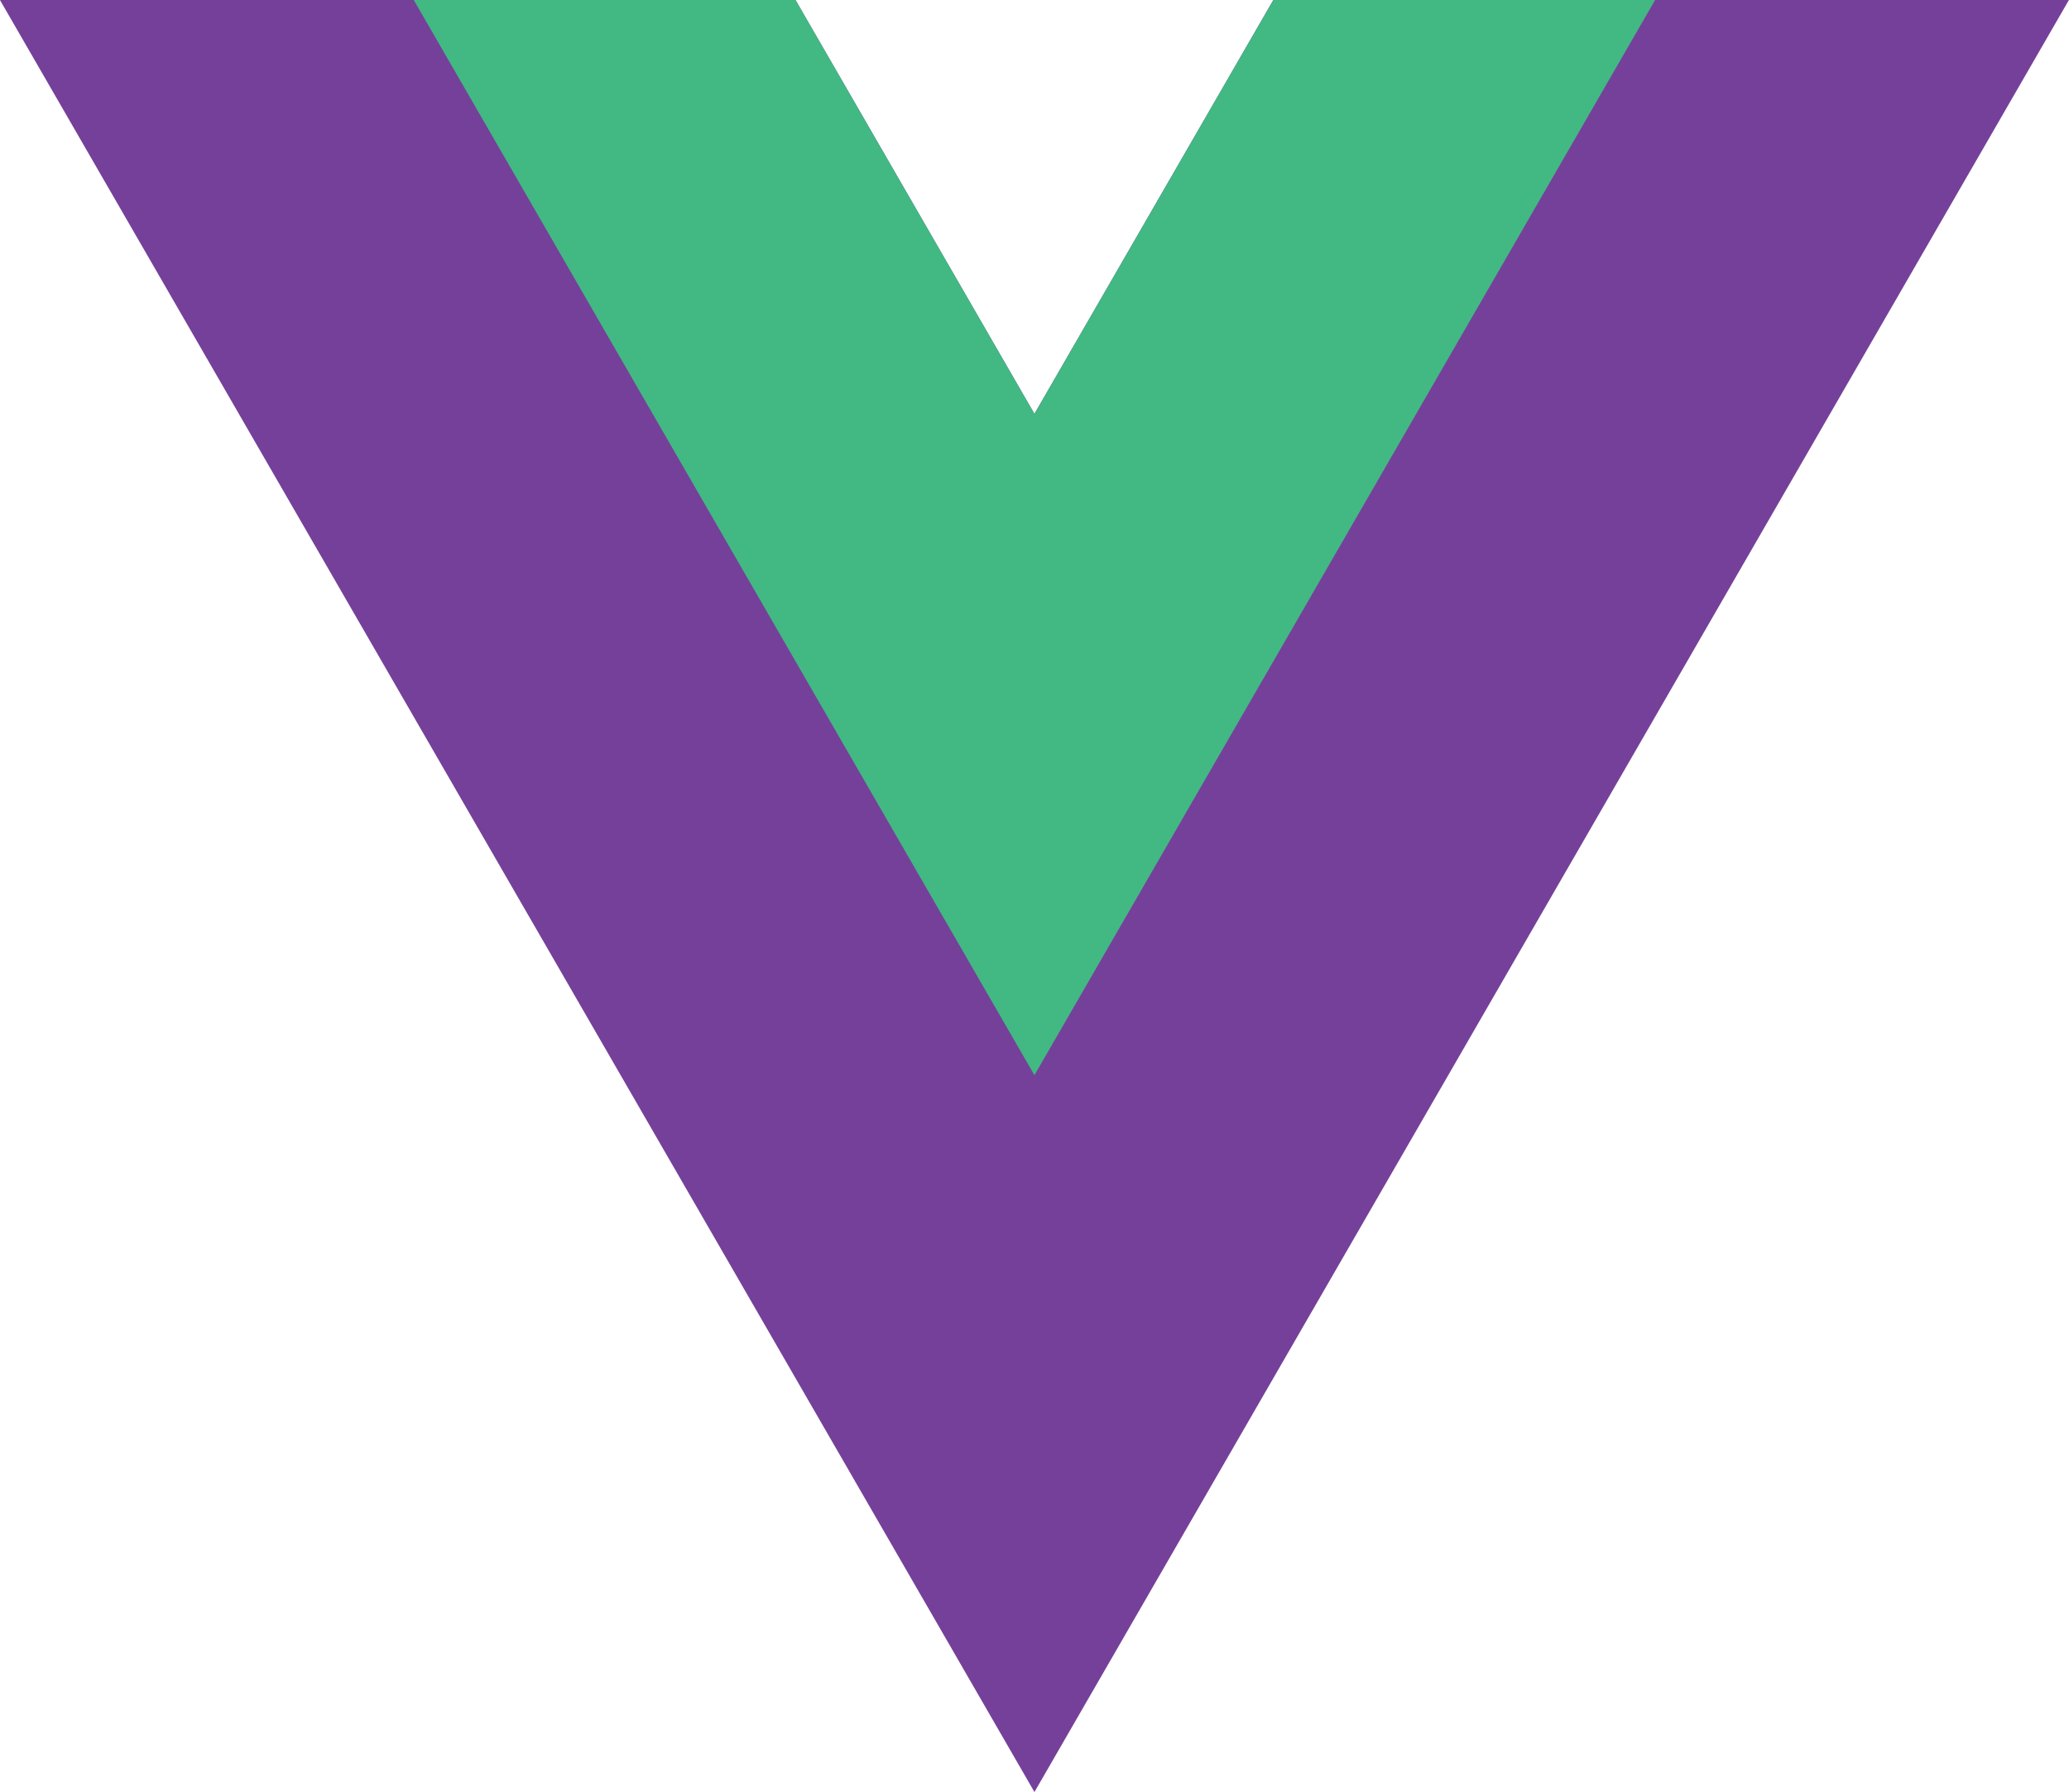<svg xmlns="http://www.w3.org/2000/svg" viewBox="0 0 261.76 226.69">
<path d="M161.096.001l-30.225 52.351L100.647.001H-.005l130.877 226.688L261.749.001z" fill="#75409a"/>
<path d="M161.096.001l-30.225 52.351L100.647.001H52.346l78.526 136.01L209.398.001z" fill="#42b883"/>
</svg>

<!-- <?xml version="1.0" standalone="no"?>
<svg width="200" height="250" version="1.1" xmlns="http://www.w3.org/2000/svg">

  <rect x="10" y="10" width="30" height="30" stroke="black" fill="transparent" stroke-width="5"/>
  <rect x="60" y="10" rx="10" ry="10" width="30" height="30" stroke="black" fill="transparent" stroke-width="5"/>

  <circle cx="25" cy="75" r="20" stroke="red" fill="transparent" stroke-width="5"/>
  <ellipse cx="75" cy="75" rx="20" ry="5" stroke="red" fill="transparent" stroke-width="5"/>

  <line x1="10" x2="50" y1="110" y2="150" stroke="orange" stroke-width="5"/>
  <polyline points="60 110 65 120 70 115 75 130 80 125 85 140 90 135 95 150 100 145"
      stroke="orange" fill="transparent" stroke-width="5"/>

  <polygon points="50 160 55 180 70 180 60 190 65 205 50 195 35 205 40 190 30 180 45 180"
      stroke="green" fill="transparent" stroke-width="5"/>

  <path d="M20,230 Q40,205 50,230 T90,230" fill="none" stroke="blue" stroke-width="5"/>
</svg> -->